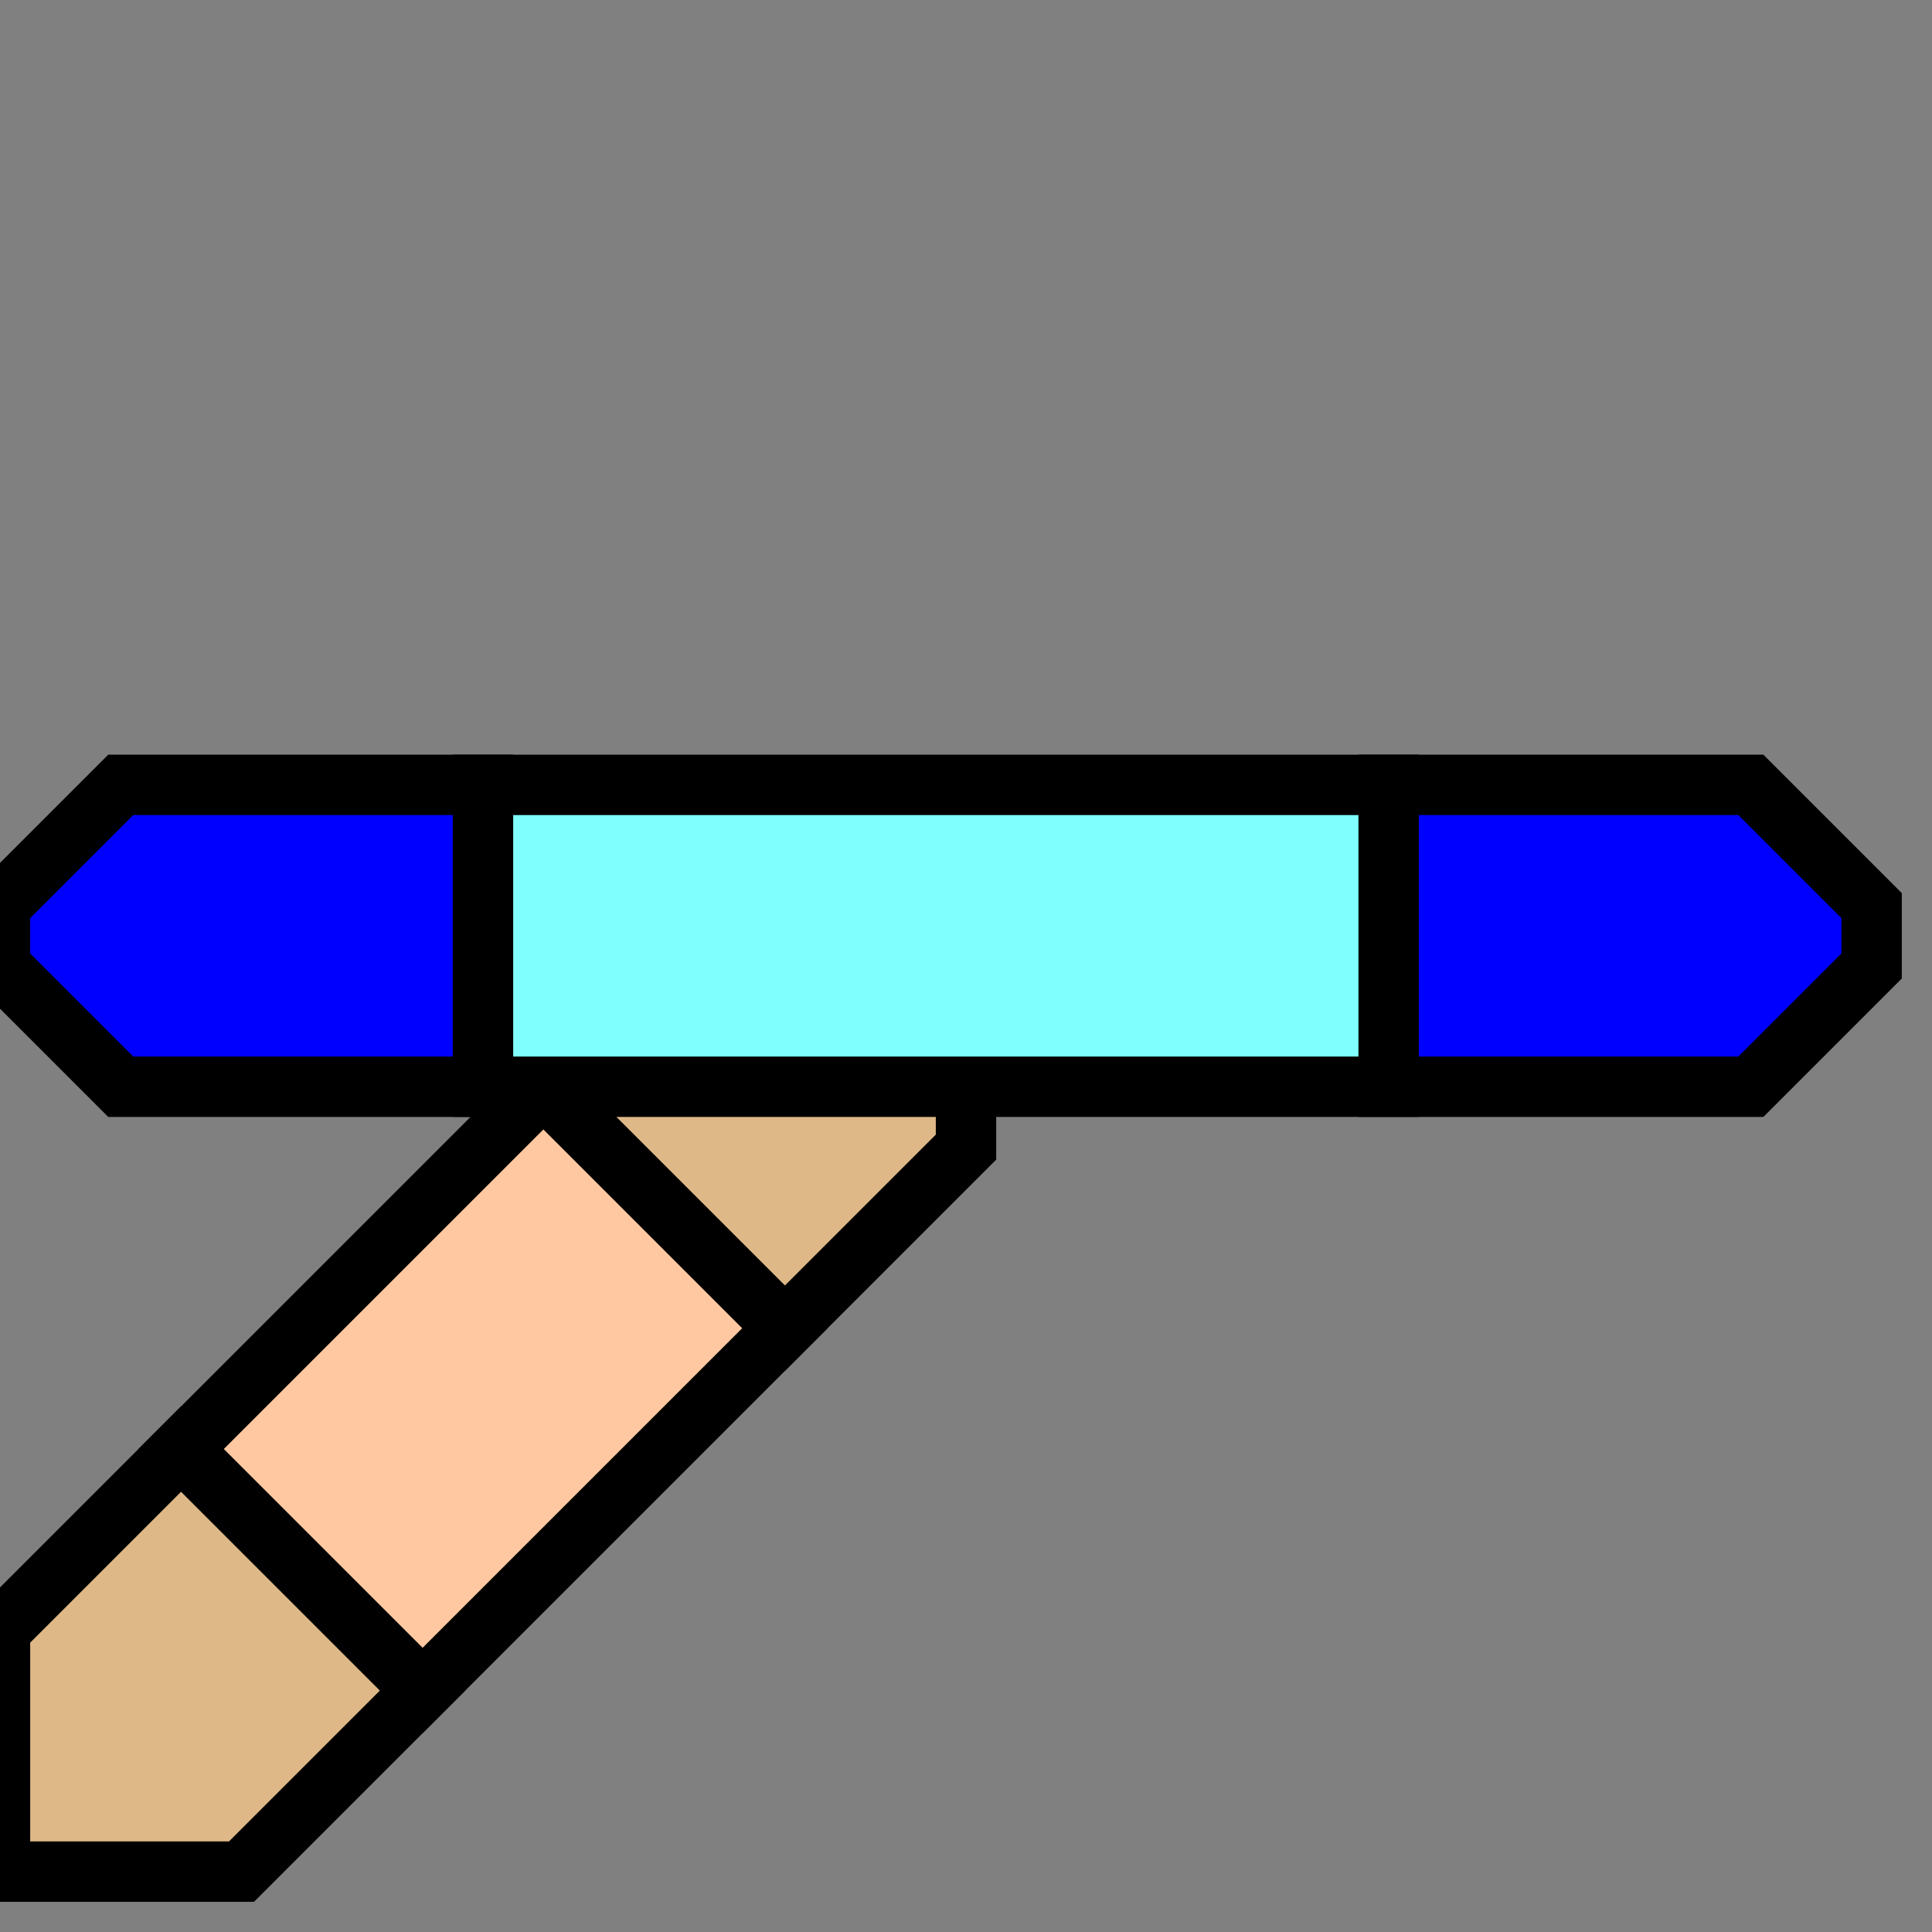 <svg width="32" height="32">
  <rect width="100%" height="100%" fill="#808080" stroke="none"/>
  <g>
    <!-- Abzweig -->
    <path stroke="black" fill="rgb(222, 184, 135)" d="M 16,15 L 16,19 L 13,22 L 9,18 L 12,15  z " />
    <path stroke="black" fill="rgb(222, 184, 135)" d="M 0,31 L 0,27 L 3,24 L 7,28 L 4,31  z " />
    <path stroke="black" fill="rgb(255, 200, 160)" d="M 9,18 L 13,22 L 7,28 L 3,24  z " />
    <!-- Gerader Strang -->
    <path stroke="black" fill="rgb(0,0,255)" d="M 0,15 L 2,13 L 8,13 L 8,18 L 2,18 L 0,16 z " />
    <path stroke="black" fill="rgb(0,0,255)" d="M 23,13 L 29,13 L 31,15 L 31,16 L 29,18 L 23,18 z " />
    <path stroke="black" fill="rgb(128,255,255)" d="M 8,13 L 23,13 L 23,18 L 8,18 z " />
  </g>
</svg>